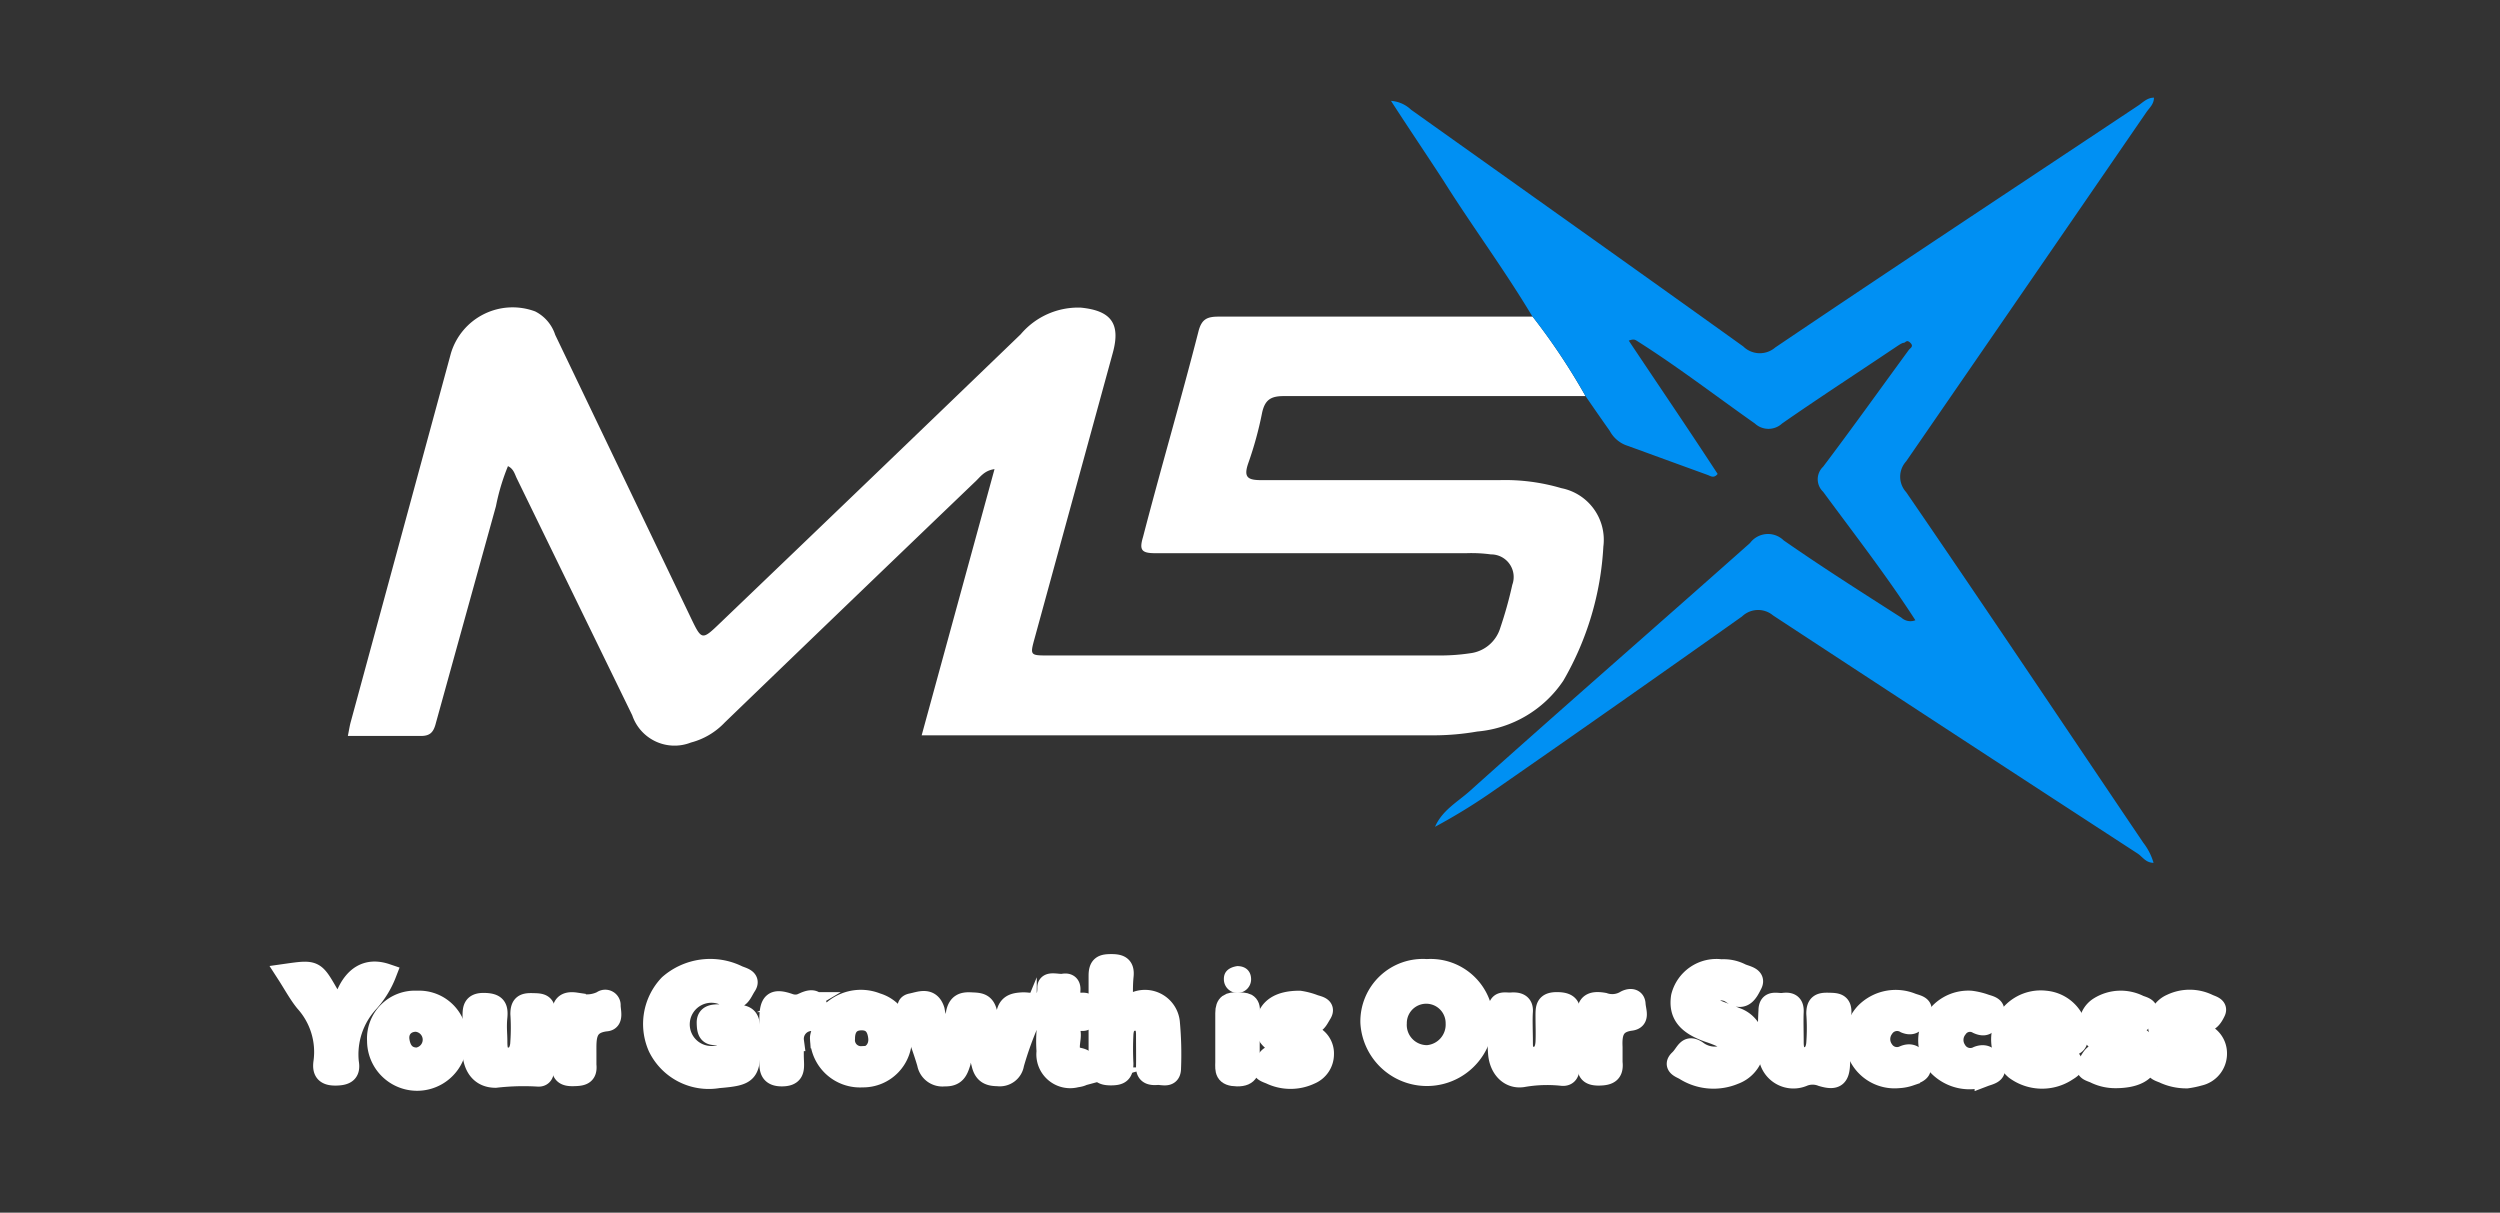 <svg id="Layer_1" data-name="Layer 1" xmlns="http://www.w3.org/2000/svg" viewBox="0 0 124.91 60.59"><rect x="0" y="0" width="124.91" height="60.59" fill="#333333" stroke="none"/><defs><style>.cls-1,.cls-3{fill:#fff;}.cls-2{fill:#0090f3;}.cls-3{stroke:#fff;stroke-miterlimit:10;}</style></defs><path class="cls-1" d="M79.22,19.79c-5,0-10,0-15.08,0-.66,0-.94.2-1.08.83a18,18,0,0,1-.69,2.52c-.26.74,0,.85.68.85,4,0,7.9,0,11.85,0a9.92,9.92,0,0,1,3.11.4,2.63,2.63,0,0,1,2.1,2.92,14.94,14.94,0,0,1-2,6.7,5.78,5.78,0,0,1-4.3,2.54,12.8,12.8,0,0,1-2.14.19H46.05l3.64-13.3c-.53.07-.73.42-1,.66q-6.26,6-12.48,12a3.57,3.57,0,0,1-1.69,1,2.23,2.23,0,0,1-2.93-1.36L25.83,23.92c-.11-.22-.16-.49-.45-.63a10.65,10.65,0,0,0-.6,2q-1.5,5.41-3,10.83c-.12.48-.3.67-.82.65-1.17,0-2.35,0-3.58,0,.06-.29.09-.51.15-.72l5-18.4a3.22,3.22,0,0,1,4.21-2.09,2,2,0,0,1,1,1.17l6.75,14.08c.58,1.21.57,1.2,1.53.28Q43.55,23.88,51,16.7a3.76,3.76,0,0,1,3-1.33c1.52.15,2,.8,1.6,2.26L51.7,31.87c-.24.87-.24.88.66.88H72a10,10,0,0,0,1.45-.11,1.8,1.8,0,0,0,1.51-1.27,20.16,20.16,0,0,0,.6-2.15,1.13,1.13,0,0,0-1.07-1.52,7.19,7.19,0,0,0-1.23-.06c-5.18,0-10.36,0-15.54,0-.7,0-.8-.17-.61-.81C58,23.4,59,20,59.89,16.52c.16-.58.43-.7,1-.7q7.85,0,15.69,0A32.15,32.15,0,0,1,79.22,19.79Z"/><path class="cls-2" d="M79.22,19.79a32.15,32.15,0,0,0-2.67-4c-1.38-2.31-3-4.49-4.42-6.75-.85-1.31-1.72-2.59-2.63-4a1.61,1.61,0,0,1,1,.44c5.53,3.94,11.08,7.87,16.6,11.83a1.18,1.18,0,0,0,1.6.05c6-4.05,12.07-8.05,18.11-12.07.25-.16.46-.41.81-.41,0,.33-.23.51-.38.73-4,5.82-8,11.64-12,17.44a1.14,1.14,0,0,0,0,1.54c4,5.83,7.9,11.67,11.85,17.52a3,3,0,0,1,.51,1c-.39,0-.56-.31-.79-.46q-9.12-5.93-18.22-11.9a1.16,1.16,0,0,0-1.55.05q-6.18,4.38-12.4,8.7a29.32,29.32,0,0,1-2.94,1.81c.36-.83,1.14-1.25,1.74-1.79,4.64-4.16,9.34-8.25,14-12.39a1.12,1.12,0,0,1,1.68-.13C91.09,28.37,93,29.58,95,30.86a.67.67,0,0,0,.7.13c-1.43-2.22-3.05-4.3-4.61-6.42a.86.86,0,0,1,0-1.25c1.45-1.92,2.85-3.88,4.27-5.82.07-.11.28-.18.09-.37s-.24,0-.34,0-.39.22-.58.34c-1.83,1.23-3.68,2.43-5.49,3.69a1,1,0,0,1-1.36,0c-2-1.41-3.87-2.85-5.91-4.14-.08-.05-.16-.09-.39,0,1.48,2.22,3,4.45,4.44,6.66-.19.24-.36.1-.5.05-1.38-.5-2.74-1-4.12-1.5a1.55,1.55,0,0,1-.77-.7C80,20.92,79.61,20.36,79.22,19.79Z"/><path class="cls-3" d="M47.3,51.9a3.19,3.19,0,0,0,.47-1.32c.1-.42.33-.52.72-.5s.69,0,.82.46.09,1.16.51,1.16.36-.74.48-1.15.45-.45.82-.47c.52,0,1.23.3,1.21-.74,0-.35.52-.14.8-.19s.38.1.35.36c0,.43.11.62.56.59s.3.27.3.49,0,.44-.3.42-.64.12-.55.55-.33,1.13.43,1.29c.41.09.4.29.39.58s-.28.37-.53.4a1.19,1.19,0,0,1-1.49-1.3,6.54,6.54,0,0,1,0-1c.08-.5-.28-.5-.58-.61-.48-.17-.34.26-.41.43a16.86,16.86,0,0,0-.63,1.81.72.72,0,0,1-.82.61c-.46,0-.7-.14-.81-.6s-.28-.86-.45-1.36A2.41,2.41,0,0,0,48,53.08c-.13.42-.25.72-.81.7a.78.78,0,0,1-.87-.64c-.23-.79-.54-1.55-.78-2.33-.07-.21-.41-.6,0-.68s.94-.34,1.16.34A3.37,3.37,0,0,0,47.3,51.9Z"/><path class="cls-3" d="M37.5,52.08c0,1.56-.09,1.66-1.62,1.79a2.82,2.82,0,0,1-3-1.54,2.86,2.86,0,0,1,.54-3.14,3.13,3.13,0,0,1,3.44-.46c.21.1.67.17.43.53s-.32.84-1,.53a1.58,1.58,0,1,0-.43,2.94c.36-.06.45-.24.45-.57s-.14-.48-.46-.45c-.48.06-.53-.2-.54-.6s.31-.43.61-.43h.16C37.5,50.67,37.5,50.67,37.5,52.08Z"/><path class="cls-3" d="M86,48.43a1.92,1.92,0,0,1,1,.21c.24.11.74.17.55.54s-.43.91-1.05.46a.89.89,0,0,0-.81-.1.46.46,0,0,0-.38.42.42.42,0,0,0,.27.42c.38.16.77.29,1.14.45a1.37,1.37,0,0,1,.95,1.35,1.53,1.53,0,0,1-1,1.5,2.7,2.7,0,0,1-2.51-.21c-.17-.1-.59-.22-.26-.53s.38-.78.89-.45a1.45,1.45,0,0,0,1.08.29.51.51,0,0,0,.47-.44.49.49,0,0,0-.3-.5,6.08,6.08,0,0,0-.64-.25c-1.13-.39-1.54-.92-1.41-1.79A1.82,1.82,0,0,1,86,48.43Z"/><path class="cls-3" d="M56.11,50.2c.29.1.41-.08.58-.13a1.25,1.25,0,0,1,1.76,1,17.47,17.47,0,0,1,.06,2.29c0,.53-.42.33-.69.35s-.57,0-.56-.41,0-1.08,0-1.61c0-.35-.09-.7-.54-.69s-.57.33-.59.68a14.24,14.24,0,0,0,0,1.46c0,.49-.18.59-.63.59s-.62-.14-.61-.61c0-1.46,0-2.92,0-4.37,0-.52.21-.58.64-.58s.66.1.61.59S56.11,49.76,56.11,50.2Z"/><path class="cls-3" d="M91.94,52c0,.33,0,.67,0,1,0,.81-.19,1-.92.78a1.24,1.24,0,0,0-.91,0,1.25,1.25,0,0,1-1.75-1.06,20.51,20.51,0,0,1,0-2.22c0-.57.44-.35.73-.39s.55,0,.53.44,0,1,0,1.53c0,.35.07.72.5.74s.61-.34.63-.72a10.16,10.16,0,0,0,0-1.46c0-.48.2-.55.6-.54s.7,0,.65.57S91.94,51.51,91.94,52Z"/><path class="cls-3" d="M14.31,48.65c1.41-.2,1.41-.2,2.1,1,.47.8.53.83.9,0s1-1.34,2-1a4.61,4.61,0,0,1-.88,1.43,3.83,3.83,0,0,0-1,3c.09.5-.13.65-.64.66s-.7-.18-.63-.67a3.72,3.72,0,0,0-.92-3C14.92,49.68,14.64,49.16,14.31,48.65Z"/><path class="cls-3" d="M78.42,51.88v1.46c0,.28-.11.45-.4.41a7,7,0,0,0-1.94.07c-.67.1-1.17-.43-1.23-1.19s0-1.43,0-2.15c0-.52.36-.37.64-.39s.63,0,.6.45,0,1,0,1.53.07.72.51.73.6-.33.62-.73,0-.87,0-1.3,0-.71.6-.7.68.25.64.74S78.42,51.52,78.42,51.88Z"/><path class="cls-3" d="M27.19,52v1.38c0,.23-.05.44-.33.41a12.26,12.26,0,0,0-2.1.06c-.72,0-1.09-.5-1.15-1.19s0-1.23,0-1.84c0-.41,0-.72.58-.71s.71.2.66.71,0,.82,0,1.23.05.78.52.79.62-.39.63-.8a10.59,10.59,0,0,0,0-1.38c0-.49.21-.55.6-.54s.67,0,.64.5S27.19,51.5,27.19,52Z"/><path class="cls-3" d="M105.7,53.87a2.31,2.31,0,0,1-1-.22c-.19-.11-.61-.14-.39-.49s.34-.71.82-.38a1.13,1.13,0,0,0,.28.12c.25.08.56.15.66-.15s-.23-.35-.43-.42-.39-.12-.58-.19a1,1,0,0,1-.68-.84,1.06,1.06,0,0,1,.51-1,2.05,2.05,0,0,1,2-.08c.18.07.54.14.36.44s-.3.59-.7.44-.78-.4-.91.05.46.34.74.44c.62.21,1.05.55,1,1.28S106.6,53.87,105.7,53.87Z"/><path class="cls-3" d="M64.93,50a3.4,3.4,0,0,1,.7.18c.19.08.63.11.41.47s-.31.65-.77.4a.72.72,0,0,0-.2-.09c-.25-.06-.57-.16-.66.16s.26.3.46.38.39.1.58.18a1,1,0,0,1,.7,1,1.09,1.09,0,0,1-.67,1,2.33,2.33,0,0,1-2,0c-.18-.08-.54-.16-.36-.45s.31-.65.76-.44.82.47,1,0-.47-.39-.77-.5c-.6-.22-1-.57-.86-1.25S63.93,50,64.93,50Z"/><path class="cls-3" d="M109.27,53.88a2.7,2.7,0,0,1-1.1-.22c-.2-.11-.61-.15-.42-.48s.33-.71.82-.4a.88.88,0,0,0,.28.12c.24.07.55.15.65-.16s-.23-.34-.44-.42l-.51-.16a1,1,0,0,1-.73-1,1.09,1.09,0,0,1,.66-1,2.14,2.14,0,0,1,1.85,0c.16.08.49.14.37.39s-.29.56-.67.52c-.12,0-.22-.12-.34-.15s-.57-.16-.66.16.26.31.46.38.3.07.44.12a1.07,1.07,0,0,1,.84,1.06,1.13,1.13,0,0,1-.88,1.11A4.45,4.45,0,0,1,109.27,53.88Z"/><path class="cls-3" d="M98.48,50a3.45,3.45,0,0,1,.65.15c.23.09.66.13.46.5s-.27.74-.78.51a.75.75,0,0,0-1,.22.92.92,0,0,0-.06,1.08.8.8,0,0,0,1.07.31c.54-.2.7.27.83.57s-.28.37-.49.45a2.19,2.19,0,0,1-2.33-.53,1.92,1.92,0,0,1-.28-2.15A2,2,0,0,1,98.48,50Z"/><path class="cls-3" d="M94.85,53.87a2,2,0,0,1-2-1.14,1.93,1.93,0,0,1,.35-2.14,2.14,2.14,0,0,1,2.33-.47c.21.08.62.13.44.46s-.29.74-.77.55a.79.79,0,0,0-1.08.25.92.92,0,0,0,0,1.08.79.79,0,0,0,1,.28c.54-.23.71.25.83.54s-.3.38-.52.48A2.08,2.08,0,0,1,94.85,53.87Z"/><path class="cls-3" d="M28.1,51.91a11,11,0,0,0,0-1.15c-.06-.53.13-.75.67-.67a1.69,1.69,0,0,0,1.3-.08.27.27,0,0,1,.44.23c0,.27.16.75-.21.79-1.06.11-1,.84-1,1.57,0,.2,0,.41,0,.61.06.53-.25.55-.66.56s-.61-.11-.57-.56S28.1,52.34,28.1,51.91Z"/><path class="cls-3" d="M79.32,51.85a6.37,6.37,0,0,0,0-1.07c-.11-.71.31-.77.82-.68A1.27,1.27,0,0,0,81.19,50c.16-.1.51-.18.53.17s.23.77-.24.83c-.85.11-.94.65-.91,1.32,0,.25,0,.51,0,.76.06.52-.17.65-.66.66s-.64-.16-.6-.62S79.32,52.29,79.32,51.85Z"/><path class="cls-3" d="M62.44,51.89c0,.38,0,.76,0,1.15s0,.75-.63.74-.6-.29-.59-.71c0-.82,0-1.64,0-2.45,0-.48.21-.55.61-.54s.66,0,.62.51S62.44,51.45,62.44,51.89Z"/><path class="cls-1" d="M61.82,48.27c.41,0,.69.24.69.66a.68.68,0,0,1-1.36,0C61.14,48.53,61.42,48.33,61.82,48.27Z"/><path class="cls-3" d="M71.29,48.42a2.62,2.62,0,0,0-2.82,2.68,2.83,2.83,0,0,0,5.65,0A2.64,2.64,0,0,0,71.29,48.42Zm0,4.3a1.51,1.51,0,0,1-1.5-1.6,1.47,1.47,0,1,1,2.94,0A1.53,1.53,0,0,1,71.32,52.72Z"/><path class="cls-3" d="M45.06,51.77a1.74,1.74,0,0,0-1.25-1.66,2.13,2.13,0,0,0-2.39.56c-.13.13-.18.42-.45.31s-.13-.31-.12-.47c0-.57-.25-.62-.66-.44a.88.88,0,0,1-.75.07c-.8-.28-1-.07-1,.81v.92c0,.38,0,.77,0,1.15s0,.76.62.76.63-.32.61-.76,0-.67,0-1a.89.89,0,0,1,1-1c.75,0,.28.58.3.86a2,2,0,0,0,2.12,1.95A1.94,1.94,0,0,0,45.06,51.77Zm-2,1a.8.8,0,0,1-.84-.88c0-.52.24-.9.81-.91s.8.36.85.87S43.6,52.8,43.05,52.81Z"/><path class="cls-3" d="M20.84,50a1.89,1.89,0,0,0-2,2,2,2,0,0,0,4,0A1.9,1.9,0,0,0,20.84,50Zm0,2.84c-.55,0-.81-.36-.88-.86s.25-.92.82-.93a.9.9,0,0,1,.06,1.79Z"/><path class="cls-3" d="M101.69,52.27h.84a6.6,6.6,0,0,1,.77,0c.46,0,.56-.2.52-.61A1.78,1.78,0,0,0,102.21,50a2,2,0,0,0-2.06,1.14,2,2,0,0,0,.53,2.31,2.27,2.27,0,0,0,2.52.12c.18-.12.5-.27.36-.48a.72.72,0,0,0-.82-.41c-.12,0-.21.14-.33.18a1,1,0,0,1-.82-.06c-.13-.08-.28-.18-.27-.34S101.54,52.27,101.69,52.27Zm-.38-1c0-.34.37-.44.69-.44s.64.12.6.44-.47.07-.66.24C101.7,51.41,101.3,51.68,101.31,51.29Z"/></svg>